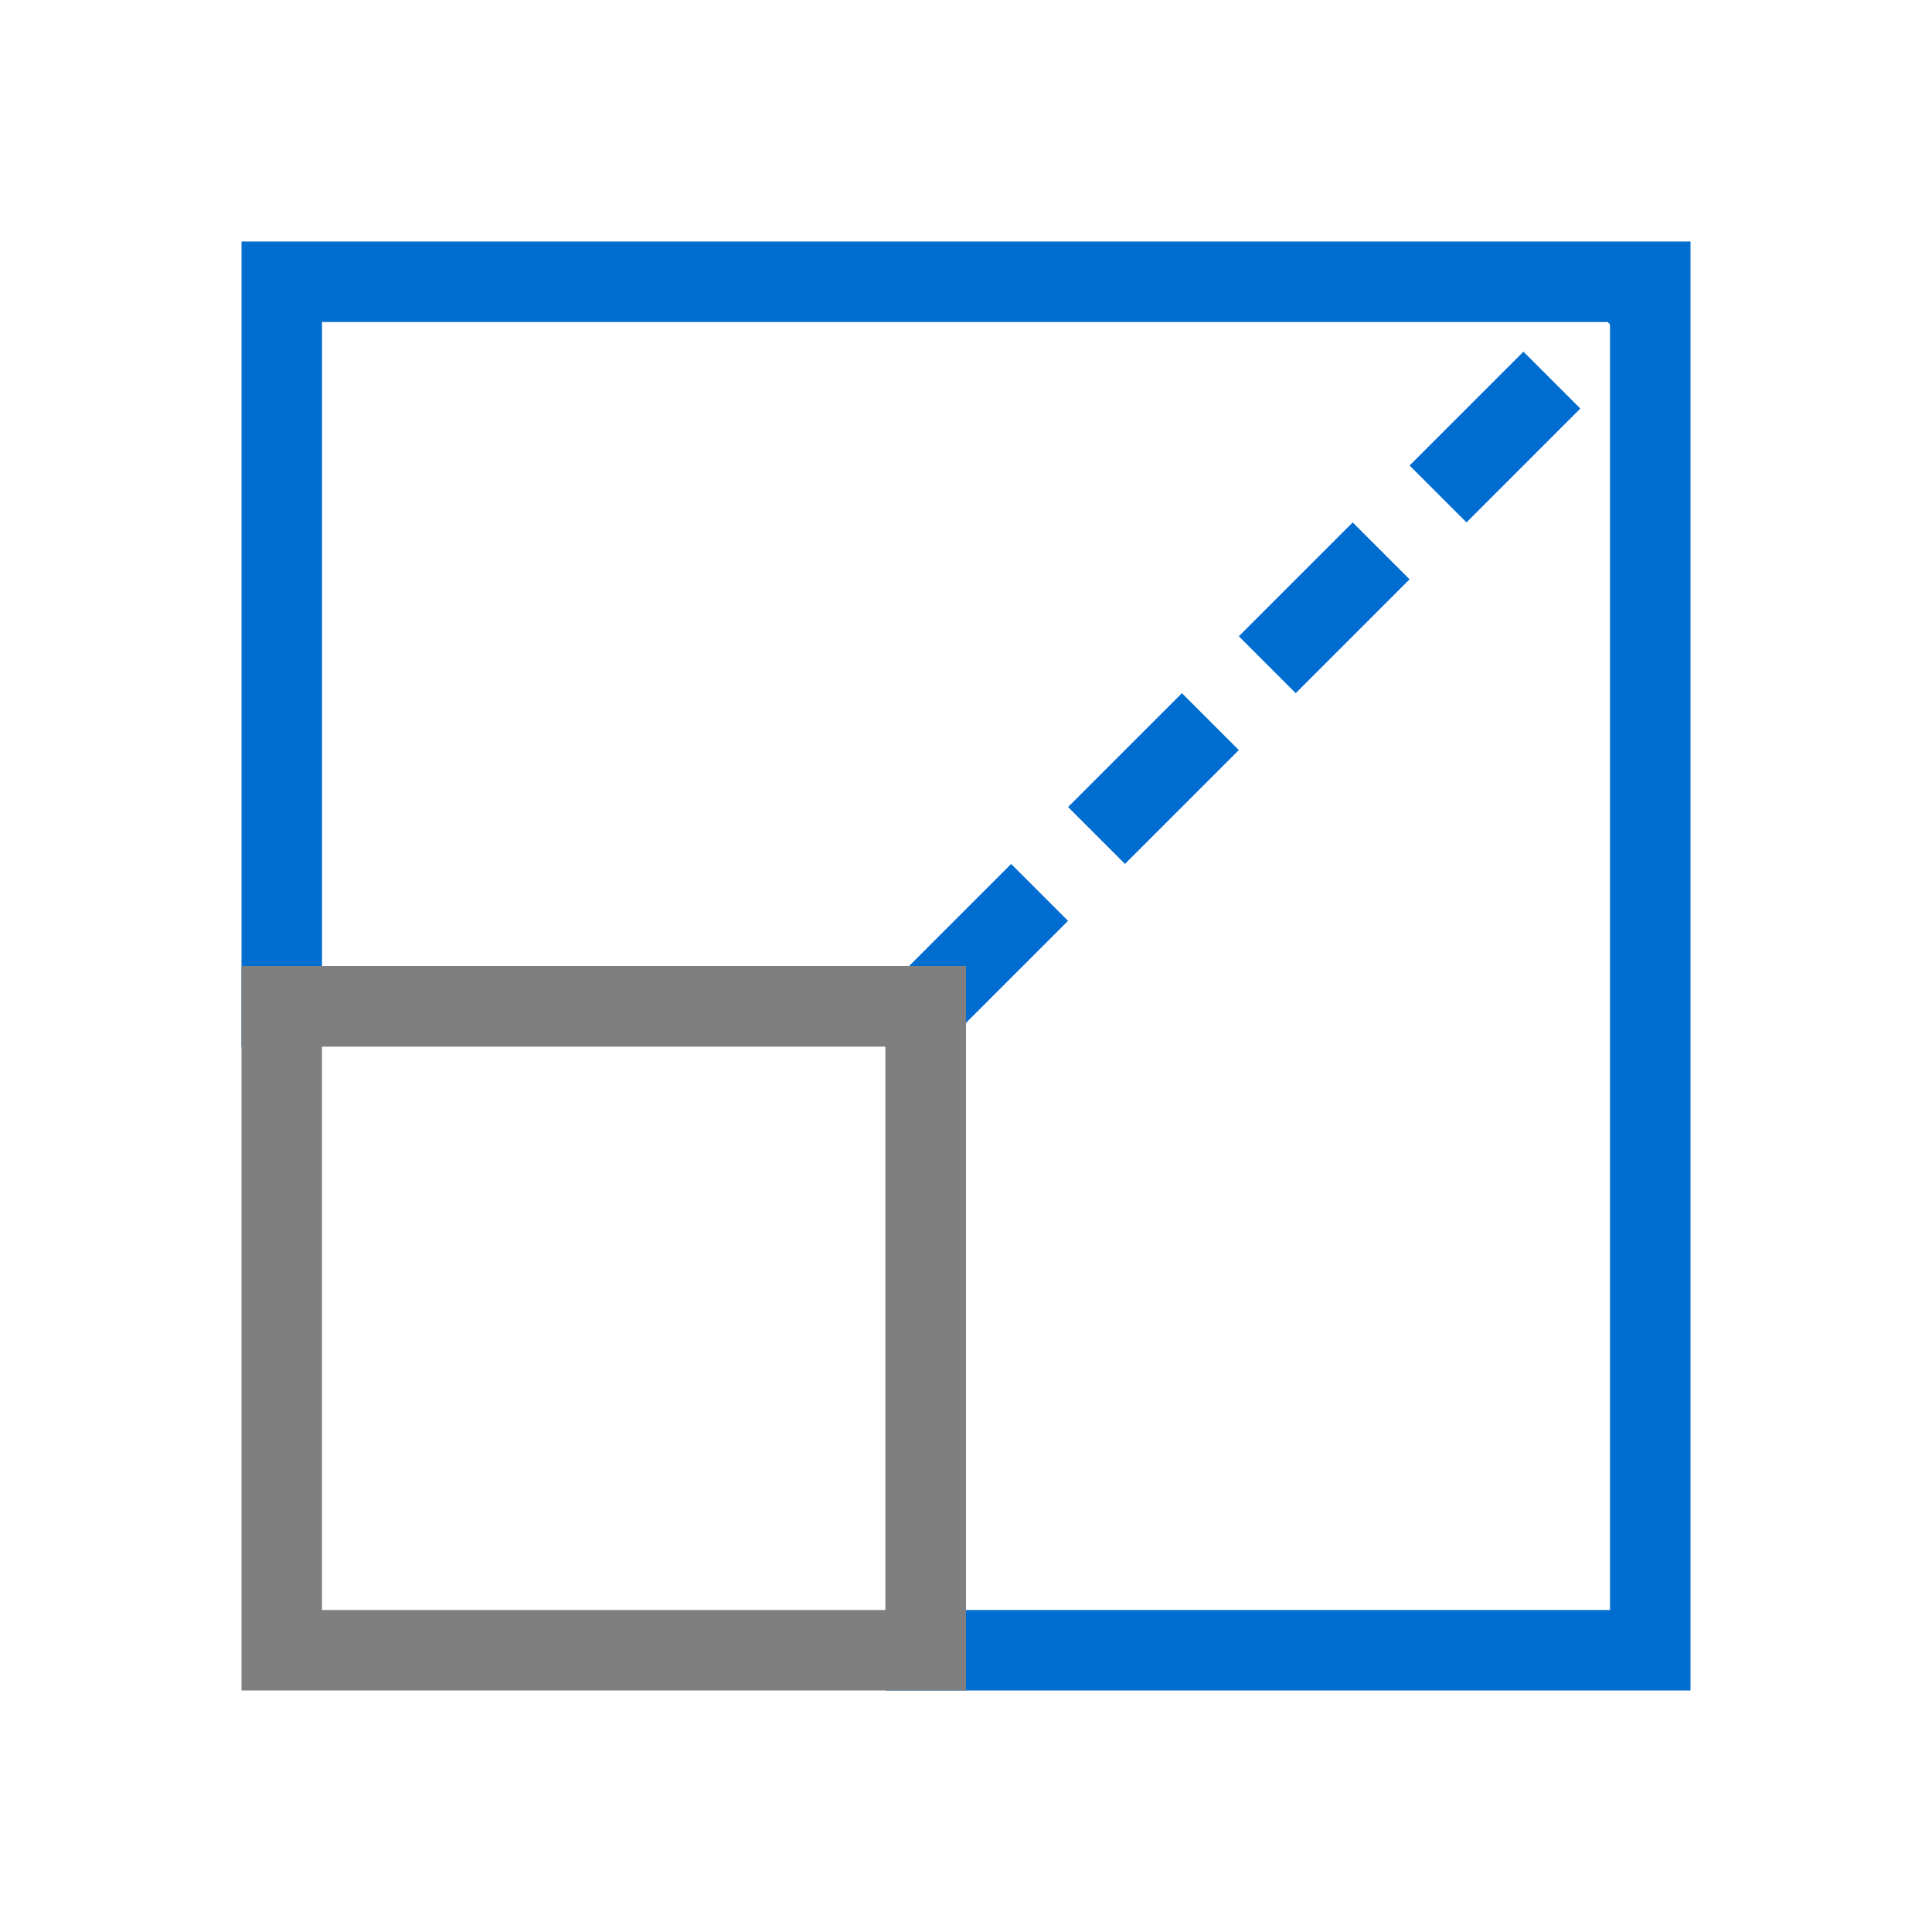 <?xml version="1.0" encoding="UTF-8" standalone="no"?>
<!DOCTYPE svg PUBLIC "-//W3C//DTD SVG 1.1//EN" "http://www.w3.org/Graphics/SVG/1.1/DTD/svg11.dtd">
<svg width="100%" height="100%" viewBox="0 0 24 24" version="1.1" xmlns="http://www.w3.org/2000/svg"
     xmlns:xlink="http://www.w3.org/1999/xlink" xml:space="preserve" xmlns:serif="http://www.serif.com/"
     style="fill-rule:evenodd;clip-rule:evenodd;">
    <g id="Ebene-1" serif:id="Ebene 1" transform="matrix(1,0,0,1,0,-1028.36)">
        <g id="rect826-9" transform="matrix(1,0,0,1,0,1028.36)">
            <path d="M3.5,3.5L3.5,12.5L11.5,12.5L11.5,20.5L20.5,20.5L20.5,3.5L3.5,3.5Z"
                  style="fill:none;fill-rule:nonzero;stroke:rgb(0,109,208);stroke-width:1px;"/>
        </g>
        <path id="path1524" d="M11.5,1040.86L20.5,1031.86"
              style="fill:none;fill-rule:nonzero;stroke:rgb(0,109,208);stroke-width:1px;stroke-dasharray:2,1,2,1;"/>
        <rect id="rect826" x="3.5" y="1040.86" width="8" height="8"
              style="fill:none;stroke:rgb(127,127,127);stroke-width:1px;"/>
    </g>
</svg>

